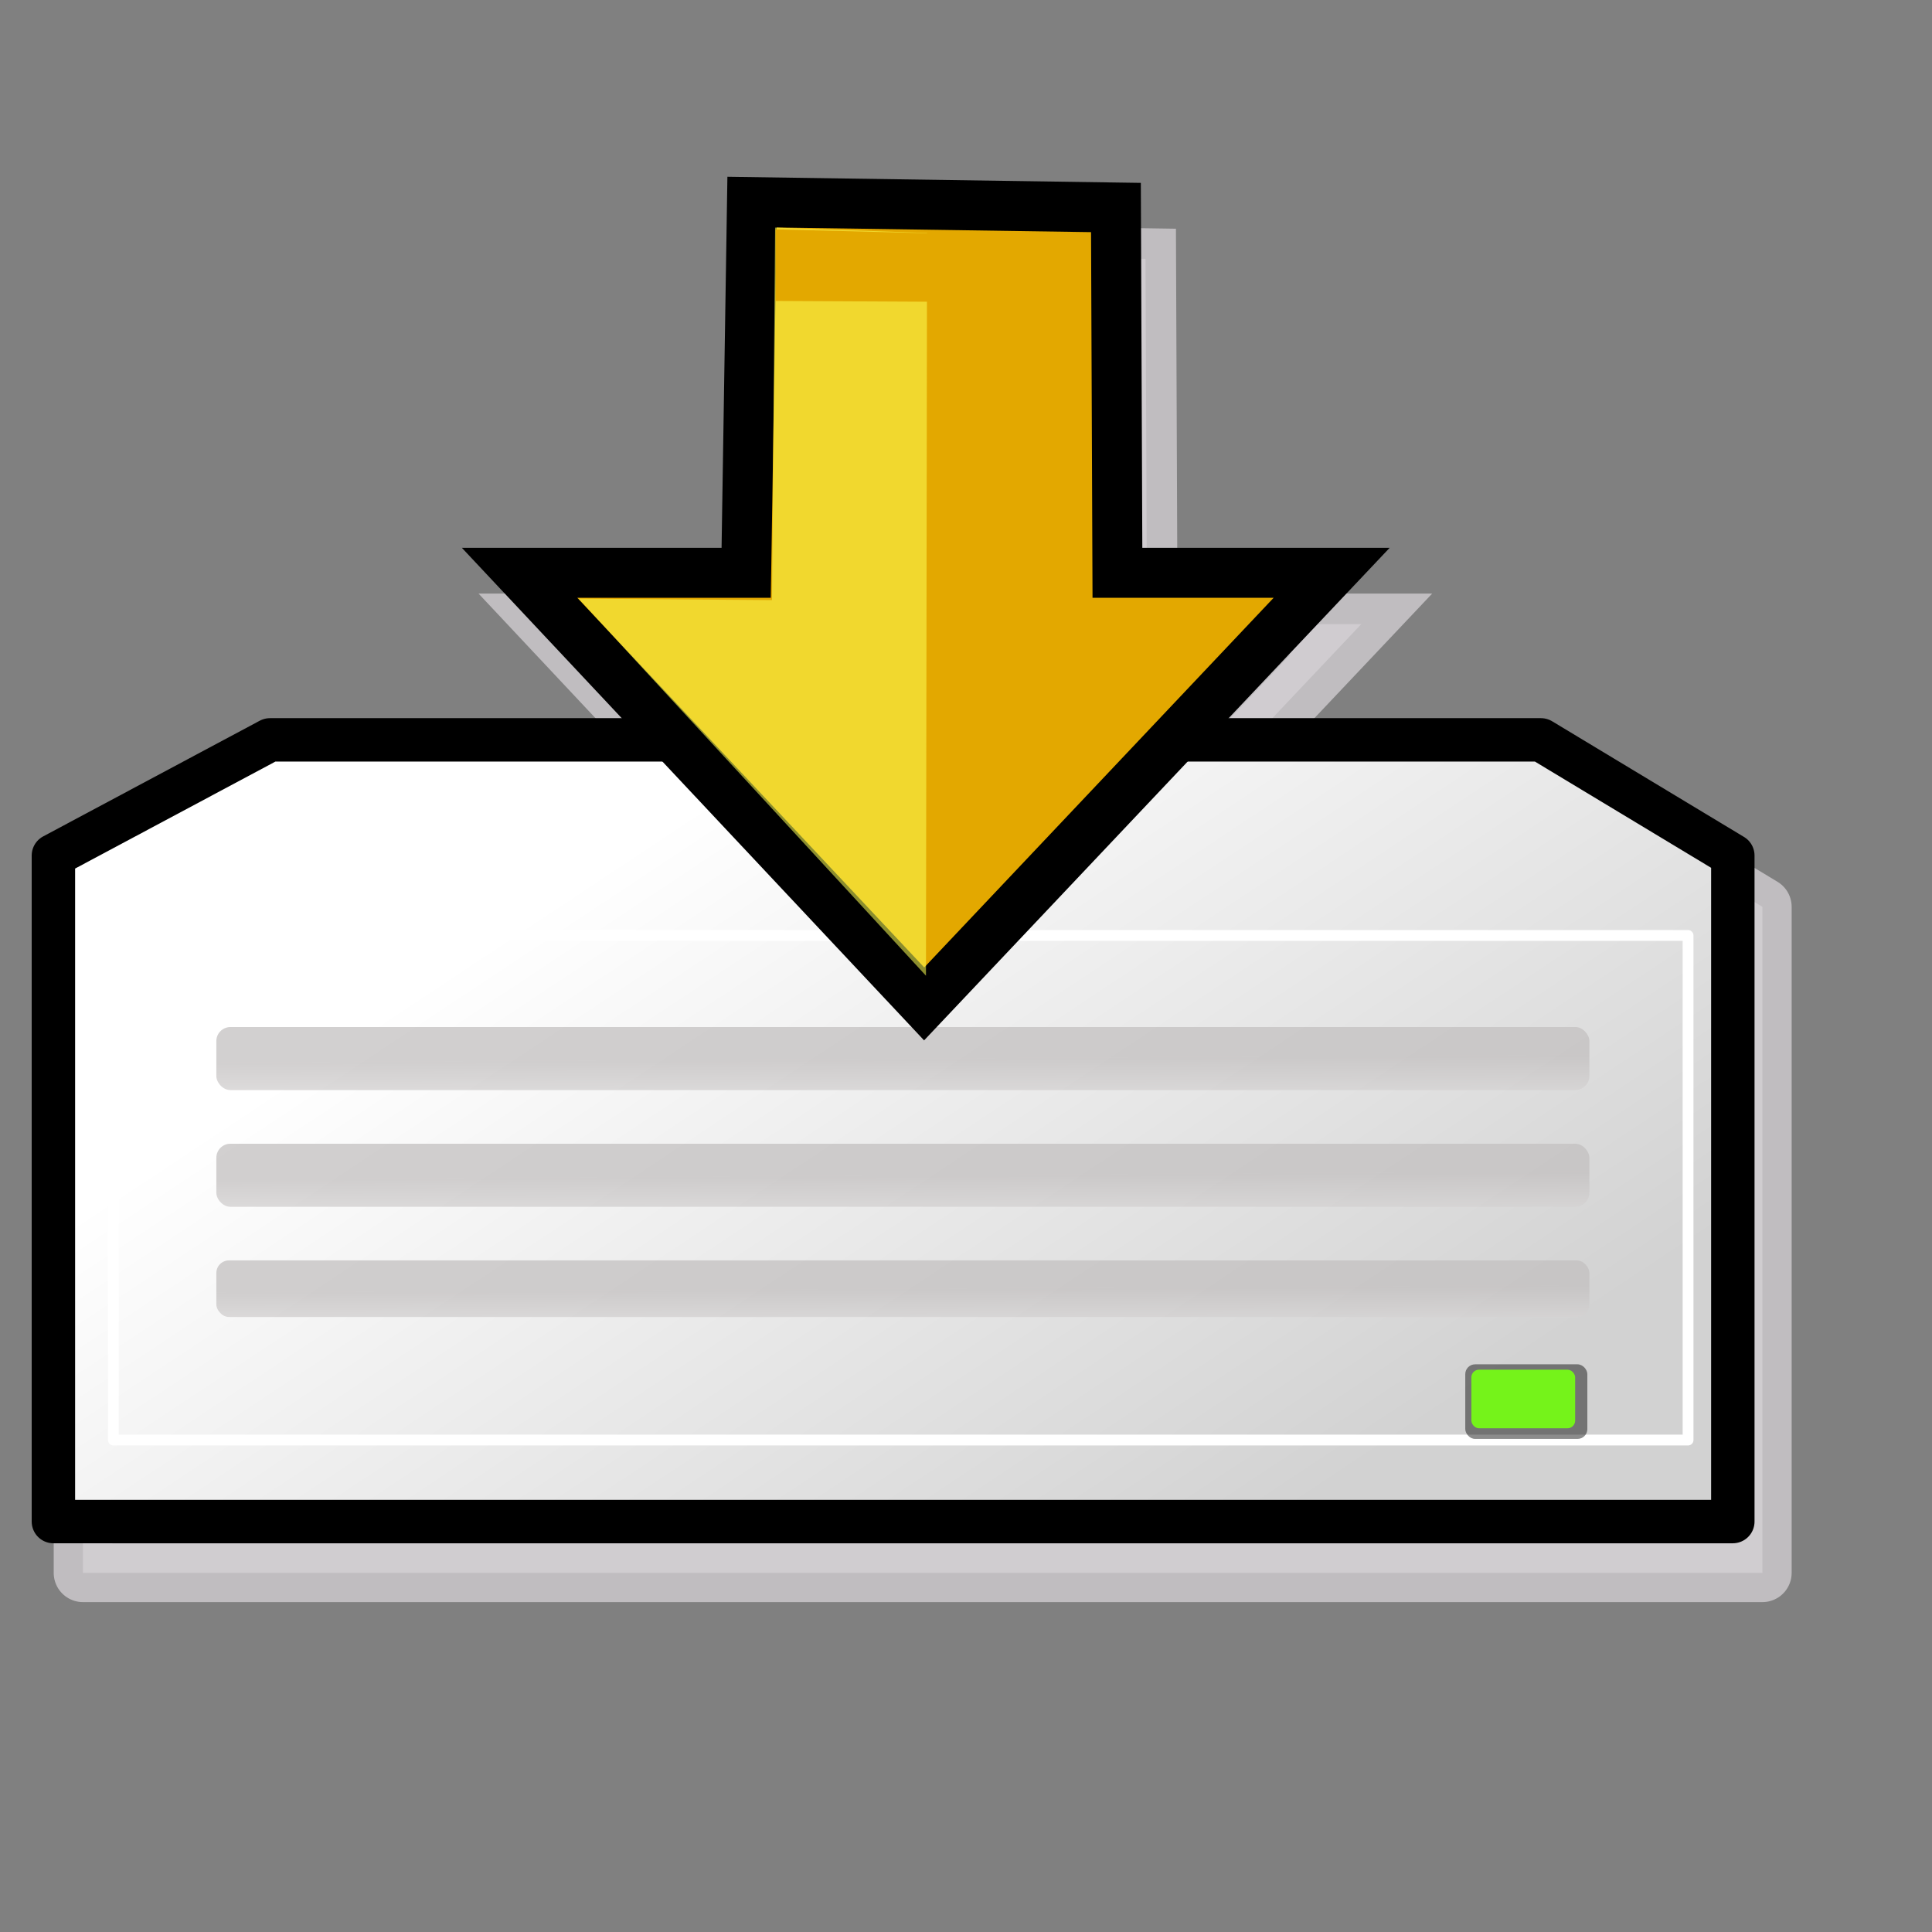 <?xml version="1.0" encoding="UTF-8" standalone="no"?>
<!DOCTYPE svg PUBLIC "-//W3C//DTD SVG 20010904//EN"
"http://www.w3.org/TR/2001/REC-SVG-20010904/DTD/svg10.dtd">
<!-- Created with Inkscape (http://www.inkscape.org/) -->
<svg
   id="svg1"
   sodipodi:version="0.32"
   inkscape:version="0.38.1"
   width="48pt"
   height="48pt"
   sodipodi:docbase="/usr/share/icons/Suede/scalable/stock"
   sodipodi:docname="stock_download.svg"
   xmlns="http://www.w3.org/2000/svg"
   xmlns:inkscape="http://www.inkscape.org/namespaces/inkscape"
   xmlns:sodipodi="http://sodipodi.sourceforge.net/DTD/sodipodi-0.dtd"
   xmlns:xlink="http://www.w3.org/1999/xlink">
  <rect width="100%" height="100%" fill="#808080" stroke="none"/>
  <defs
     id="defs3">
    <linearGradient
       id="linearGradient994">
      <stop
         offset="0"
         style="stop-color:#d2d2d2;stop-opacity:1;"
         id="stop996" />
      <stop
         offset="1"
         style="stop-color:#ffffff;stop-opacity:1;"
         id="stop995" />
    </linearGradient>
    <linearGradient
       id="linearGradient850">
      <stop
         style="stop-color:#eed680;stop-opacity:1;"
         offset="0"
         id="stop852" />
      <stop
         style="stop-color:#d1940c;stop-opacity:1;"
         offset="1"
         id="stop855" />
    </linearGradient>
    <linearGradient
       xlink:href="#linearGradient850"
       id="linearGradient569"
       x1="0.244"
       y1="0.213"
       x2="0.753"
       y2="0.744"
       spreadMethod="pad" />
    <linearGradient
       id="linearGradient871">
      <stop
         style="stop-color:#4c4c4c;stop-opacity:1;"
         offset="0"
         id="stop872" />
      <stop
         style="stop-color:#999999;stop-opacity:1;"
         offset="0.783"
         id="stop873" />
      <stop
         style="stop-color:#e6e6e6;stop-opacity:1;"
         offset="1"
         id="stop874" />
    </linearGradient>
    <linearGradient
       id="linearGradient867">
      <stop
         style="stop-color:#4c4c4c;stop-opacity:1;"
         offset="0"
         id="stop868" />
      <stop
         style="stop-color:#999999;stop-opacity:1;"
         offset="0.788"
         id="stop869" />
      <stop
         style="stop-color:#e6e6e6;stop-opacity:1;"
         offset="1"
         id="stop870" />
    </linearGradient>
    <linearGradient
       id="linearGradient857">
      <stop
         style="stop-color:#4c4c4c;stop-opacity:1;"
         offset="0"
         id="stop858" />
      <stop
         style="stop-color:#999999;stop-opacity:1;"
         offset="0.783"
         id="stop863" />
      <stop
         style="stop-color:#e6e6e6;stop-opacity:1;"
         offset="1"
         id="stop866" />
    </linearGradient>
    <linearGradient
       id="linearGradient860">
      <stop
         style="stop-color:#4c4c4c;stop-opacity:1;"
         offset="0"
         id="stop862" />
      <stop
         style="stop-color:#999999;stop-opacity:1;"
         offset="0.783"
         id="stop865" />
      <stop
         style="stop-color:#e6e6e6;stop-opacity:1;"
         offset="1"
         id="stop864" />
    </linearGradient>
    <linearGradient
       id="linearGradient858">
      <stop
         style="stop-color:#46a046;stop-opacity:1;"
         offset="0"
         id="stop859" />
      <stop
         style="stop-color:#64a362;stop-opacity:1;"
         offset="0.511"
         id="stop889" />
      <stop
         style="stop-color:#83a67f;stop-opacity:1;"
         offset="1"
         id="stop860" />
    </linearGradient>
    <radialGradient
       xlink:href="#linearGradient833"
       id="radialGradient839"
       cx="0.5"
       cy="0.5"
       r="0.5"
       fx="0.5"
       fy="0.5"
       spreadMethod="reflect" />
    <linearGradient
       id="linearGradient828">
      <stop
         style="stop-color:#000000;stop-opacity:0;"
         offset="0"
         id="stop829" />
      <stop
         style="stop-color:#ffffff;stop-opacity:1;"
         offset="1"
         id="stop830" />
    </linearGradient>
    <linearGradient
       id="linearGradient842">
      <stop
         style="stop-color:#bfbfbf;stop-opacity:1;"
         offset="0"
         id="stop843" />
      <stop
         style="stop-color:#8c8c8c;stop-opacity:1;"
         offset="1"
         id="stop844" />
    </linearGradient>
    <linearGradient
       id="linearGradient838">
      <stop
         style="stop-color:#ffffff;stop-opacity:1;"
         offset="0"
         id="stop839" />
      <stop
         style="stop-color:#c5c5c5;stop-opacity:1;"
         offset="1"
         id="stop840" />
    </linearGradient>
    <linearGradient
       id="linearGradient836">
      <stop
         style="stop-color:#ffed00;stop-opacity:1;"
         offset="0"
         id="stop837" />
      <stop
         style="stop-color:#ffcf00;stop-opacity:1;"
         offset="1"
         id="stop838" />
    </linearGradient>
    <linearGradient
       id="linearGradient830">
      <stop
         style="stop-color:#bebfc1;stop-opacity:1;"
         offset="0"
         id="stop831" />
      <stop
         style="stop-color:#d1d2d3;stop-opacity:1;"
         offset="0.878"
         id="stop857" />
      <stop
         style="stop-color:#ffffff;stop-opacity:1;"
         offset="1"
         id="stop832" />
    </linearGradient>
    <linearGradient
       xlink:href="#linearGradient838"
       id="linearGradient833"
       x1="0.416"
       y1="0.345"
       x2="0.106"
       y2="-0.302"
       spreadMethod="reflect" />
    <linearGradient
       xlink:href="#linearGradient830"
       id="linearGradient835"
       x1="0.505"
       y1="0.985"
       x2="0.505"
       y2="0.035" />
    <linearGradient
       xlink:href="#linearGradient858"
       id="linearGradient841"
       x1="0.503"
       y1="0.907"
       x2="0.503"
       y2="0.133" />
    <linearGradient
       xlink:href="#linearGradient867"
       id="linearGradient831"
       x1="0.492"
       y1="0.096"
       x2="0.492"
       y2="0.895"
       spreadMethod="pad" />
    <defs
       id="defs38">
      <linearGradient
         id="linearGradient918">
        <stop
           offset="0"
           style="stop-color:#eed680;stop-opacity:1;"
           id="stop920" />
        <stop
           offset="1"
           style="stop-color:#d1940c;stop-opacity:1;"
           id="stop919" />
      </linearGradient>
      <radialGradient
         id="aigrd1"
         cx="8.734"
         cy="7.91"
         r="13.574"
         fx="8.734"
         fy="7.91"
         gradientUnits="userSpaceOnUse">
        <stop
           offset="0"
           style="stop-color:#abc2d9;stop-opacity:0.447;"
           id="stop9" />
        <stop
           offset="1"
           style="stop-color:#3f6687;stop-opacity:1;"
           id="stop13" />
      </radialGradient>
      <radialGradient
         id="aigrd2"
         cx="7.389"
         cy="8.1"
         r="12.11"
         fx="7.389"
         fy="8.1"
         gradientUnits="userSpaceOnUse">
        <stop
           offset="0"
           style="stop-color:#FFFFFF"
           id="stop24" />
        <stop
           offset="1"
           style="stop-color:#F0E1BD"
           id="stop26" />
      </radialGradient>
      <linearGradient
         xlink:href="#aigrd1"
         id="linearGradient890" />
      <defs
         id="defs582">
        <linearGradient
           id="linearGradient953"
           x1="0"
           y1="0.5"
           x2="1"
           y2="0.5"
           gradientUnits="objectBoundingBox"
           spreadMethod="pad"
           xlink:href="#linearGradient918" />
        <linearGradient
           id="linearGradient955">
          <stop
             style="stop-color:#ffff00;stop-opacity:1;"
             offset="0"
             id="stop957" />
          <stop
             style="stop-color:#ffcd00;stop-opacity:1;"
             offset="1"
             id="stop959" />
        </linearGradient>
        <linearGradient
           id="linearGradient962">
          <stop
             style="stop-color:#878887;stop-opacity:1;"
             offset="0"
             id="stop964" />
          <stop
             style="stop-color:#b3b3b3;stop-opacity:1;"
             offset="1"
             id="stop966" />
        </linearGradient>
        <linearGradient
           id="linearGradient889">
          <stop
             style="stop-color:#7d7d82;stop-opacity:1;"
             offset="0"
             id="stop890" />
          <stop
             style="stop-color:#bfbfbf;stop-opacity:1;"
             offset="1"
             id="stop891" />
        </linearGradient>
        <linearGradient
           id="linearGradient976">
          <stop
             style="stop-color:#7abad9;stop-opacity:1;"
             offset="0"
             id="stop842" />
          <stop
             style="stop-color:#bcdcec;stop-opacity:1;"
             offset="0.684"
             id="stop861" />
          <stop
             style="stop-color:#ddedf5;stop-opacity:1;"
             offset="0.848"
             id="stop982" />
          <stop
             style="stop-color:#ffffff;stop-opacity:1;"
             offset="1"
             id="stop984" />
        </linearGradient>
        <linearGradient
           xlink:href="#linearGradient850"
           id="linearGradient987"
           x1="0.422"
           y1="0.492"
           x2="0.951"
           y2="0.95" />
        <linearGradient
           xlink:href="#linearGradient850"
           id="linearGradient989"
           x1="0.443"
           y1="0.356"
           x2="0.951"
           y2="0.928" />
        <linearGradient
           id="linearGradient641">
          <stop
             style="stop-color:#006ec7;stop-opacity:1;"
             offset="0"
             id="stop642" />
          <stop
             style="stop-color:#ffffff;stop-opacity:1;"
             offset="1"
             id="stop643" />
        </linearGradient>
        <linearGradient
           xlink:href="#linearGradient841"
           id="linearGradient644"
           x1="0.531"
           y1="0.83"
           x2="0.531"
           y2="0.151" />
        <linearGradient
           xlink:href="#linearGradient841"
           id="linearGradient651"
           x1="0.538"
           y1="0.925"
           x2="0.534"
           y2="0.151" />
        <linearGradient
           xlink:href="#linearGradient841"
           id="linearGradient892"
           x1="0.609"
           y1="0.906"
           x2="0.613"
           y2="0.151" />
        <linearGradient
           xlink:href="#linearGradient889"
           id="linearGradient1004" />
      </defs>
      <sodipodi:namedview
         id="namedview885"
         snaptogrid="false"
         showgrid="true"
         gridspacingx="1mm"
         gridspacingy="1mm"
         inkscape:zoom="4.3531261"
         inkscape:cx="69.727633"
         inkscape:cy="64.000006"
         inkscape:window-width="704"
         inkscape:window-height="902"
         inkscape:window-x="0"
         inkscape:window-y="31"
         showguides="true"
         snaptoguides="true" />
      <radialGradient
         xlink:href="#linearGradient918"
         id="radialGradient932" />
    </defs>
    <sodipodi:namedview
       id="namedview1012"
       pagecolor="#ffffff"
       bordercolor="#666666"
       borderopacity="1.0"
       inkscape:pageopacity="0.0"
       inkscape:pageshadow="2"
       inkscape:zoom="4.7578125"
       inkscape:cx="64.000000"
       inkscape:cy="64.000000"
       inkscape:window-width="1142"
       inkscape:window-height="752"
       showguides="true"
       snaptoguides="true"
       inkscape:window-x="0"
       inkscape:window-y="29" />
    <defs
       id="defs1124">
      <radialGradient
         id="radialGradient1126"
         cx="8.734"
         cy="7.91"
         r="13.574"
         fx="8.734"
         fy="7.91"
         gradientUnits="userSpaceOnUse">
        <stop
           offset="0"
           style="stop-color:#abc2d9;stop-opacity:0.447;"
           id="stop1128" />
        <stop
           offset="1"
           style="stop-color:#3f6687;stop-opacity:1;"
           id="stop1130" />
      </radialGradient>
      <radialGradient
         id="radialGradient1133"
         cx="7.389"
         cy="8.1"
         r="12.11"
         fx="7.389"
         fy="8.1"
         gradientUnits="userSpaceOnUse">
        <stop
           offset="0"
           style="stop-color:#FFFFFF"
           id="stop1135" />
        <stop
           offset="1"
           style="stop-color:#F0E1BD"
           id="stop1137" />
      </radialGradient>
      <linearGradient
         xlink:href="#aigrd1"
         id="linearGradient1140" />
      <defs
         id="defs858">
        <radialGradient
           id="radialGradient860"
           cx="8.734"
           cy="7.91"
           r="13.574"
           fx="8.734"
           fy="7.91"
           gradientUnits="userSpaceOnUse">
          <stop
             offset="0"
             style="stop-color:#abc2d9;stop-opacity:0.447;"
             id="stop1146" />
          <stop
             offset="1"
             style="stop-color:#3f6687;stop-opacity:1;"
             id="stop1148" />
        </radialGradient>
        <radialGradient
           id="radialGradient867"
           cx="7.389"
           cy="8.1"
           r="12.11"
           fx="7.389"
           fy="8.1"
           gradientUnits="userSpaceOnUse">
          <stop
             offset="0"
             style="stop-color:#FFFFFF"
             id="stop1153" />
          <stop
             offset="1"
             style="stop-color:#F0E1BD"
             id="stop871" />
        </radialGradient>
        <linearGradient
           xlink:href="#aigrd1"
           id="linearGradient874" />
      </defs>
      <sodipodi:namedview
         id="namedview877"
         pagecolor="#ffffff"
         bordercolor="#666666"
         borderopacity="1.0"
         inkscape:pageopacity="0.0"
         inkscape:pageshadow="2"
         inkscape:zoom="80.974777"
         inkscape:cx="11.090778"
         inkscape:cy="22.125823"
         inkscape:window-width="1142"
         inkscape:window-height="752"
         showguides="true"
         snaptoguides="true"
         inkscape:window-x="0"
         inkscape:window-y="29" />
    </defs>
    <sodipodi:namedview
       id="namedview1164"
       pagecolor="#ffffff"
       bordercolor="#666666"
       borderopacity="1.0"
       inkscape:pageopacity="0.0"
       inkscape:pageshadow="2"
       inkscape:zoom="17.942835"
       inkscape:cx="12.087458"
       inkscape:cy="8.6719260"
       inkscape:window-width="1142"
       inkscape:window-height="752"
       showguides="true"
       snaptoguides="true"
       inkscape:window-x="0"
       inkscape:window-y="29" />
    <defs
       id="defs890">
      <linearGradient
         id="linearGradient875">
        <stop
           offset="0"
           style="stop-color:#000000;stop-opacity:1;"
           id="stop876" />
        <stop
           offset="1"
           style="stop-color:#ffffff;stop-opacity:0;"
           id="stop878" />
      </linearGradient>
      <linearGradient
         id="linearGradient872">
        <stop
           offset="0"
           style="stop-color:#94897f;stop-opacity:1;"
           id="stop884" />
        <stop
           offset="1"
           style="stop-color:#fff5fe;stop-opacity:1;"
           id="stop885" />
      </linearGradient>
      <linearGradient
         id="linearGradient922">
        <stop
           offset="0"
           style="stop-color:#ffffff;stop-opacity:1;"
           id="stop924" />
        <stop
           offset="1"
           style="stop-color:#c2bfbf;stop-opacity:0.996;"
           id="stop923" />
      </linearGradient>
      <linearGradient
         id="linearGradient908">
        <stop
           offset="0"
           style="stop-color:#ffffff;stop-opacity:1;"
           id="stop911" />
        <stop
           offset="0.5"
           style="stop-color:#acabaa;stop-opacity:0.996;"
           id="stop910" />
        <stop
           offset="1"
           style="stop-color:#5a5856;stop-opacity:0.996;"
           id="stop909" />
      </linearGradient>
      <linearGradient
         id="linearGradient894"
         x1="0"
         y1="0.5"
         x2="1"
         y2="0.5"
         gradientUnits="objectBoundingBox"
         spreadMethod="pad"
         xlink:href="#linearGradient994" />
      <linearGradient
         xlink:href="#linearGradient894"
         id="linearGradient897"
         y2="1.191"
         x2="0.613"
         y1="-0.336"
         x1="0.596" />
      <linearGradient
         xlink:href="#linearGradient894"
         id="linearGradient898"
         x1="0.969"
         y1="0.658"
         x2="0.304"
         y2="0.195" />
      <linearGradient
         xlink:href="#linearGradient922"
         id="linearGradient907"
         x1="0.571"
         y1="2.377"
         x2="0.333"
         y2="0.492" />
      <linearGradient
         xlink:href="#linearGradient922"
         id="linearGradient921"
         x1="0.571"
         y1="2.377"
         x2="0.333"
         y2="0.492" />
      <linearGradient
         xlink:href="#linearGradient922"
         id="linearGradient948"
         x1="0.571"
         y1="2.377"
         x2="0.333"
         y2="0.492" />
      <defs
         id="defs901">
        <linearGradient
           id="linearGradient855"
           x1="0"
           y1="0.5"
           x2="1"
           y2="0.5"
           gradientUnits="objectBoundingBox"
           spreadMethod="pad"
           xlink:href="#linearGradient908" />
        <linearGradient
           id="linearGradient1188"
           x1="0"
           y1="0.5"
           x2="1"
           y2="0.5"
           gradientUnits="objectBoundingBox"
           spreadMethod="pad"
           xlink:href="#linearGradient922" />
        <linearGradient
           id="linearGradient904"
           x1="0"
           y1="0.5"
           x2="1"
           y2="0.5"
           gradientUnits="objectBoundingBox"
           spreadMethod="pad"
           xlink:href="#linearGradient872" />
        <linearGradient
           xlink:href="#linearGradient1188"
           id="linearGradient834"
           x1="0.876"
           y1="0.348"
           x2="-0.293"
           y2="0.935"
           gradientUnits="objectBoundingBox"
           spreadMethod="pad" />
        <radialGradient
           xlink:href="#linearGradient1188"
           id="radialGradient835"
           r="0.556"
           fy="0.281"
           fx="0.591"
           cy="0.281"
           cx="0.591"
           spreadMethod="pad" />
        <linearGradient
           xlink:href="#linearGradient1188"
           id="linearGradient893"
           x1="0.128"
           y1="0.769"
           x2="0.496"
           y2="0.709" />
        <linearGradient
           xlink:href="#linearGradient855"
           id="linearGradient625"
           x1="0.036"
           y1="1.028"
           x2="0.054"
           y2="-0.359" />
        <linearGradient
           xlink:href="#linearGradient1188"
           id="linearGradient627"
           x1="1.283"
           y1="0.126"
           x2="-0.155"
           y2="0.964" />
        <radialGradient
           xlink:href="#linearGradient1188"
           id="radialGradient628"
           r="1.598"
           fy="0.487"
           fx="0.368"
           cy="0.487"
           cx="0.368"
           gradientTransform="scale(0.877,1.14)" />
        <linearGradient
           xlink:href="#linearGradient1188"
           id="linearGradient628"
           x1="0.769"
           y1="0.15"
           x2="0.419"
           y2="0.733" />
      </defs>
      <sodipodi:namedview
         id="namedview898"
         pagecolor="#ffffff"
         bordercolor="#666666"
         borderopacity="1.0"
         inkscape:pageopacity="0.0"
         inkscape:pageshadow="2"
         inkscape:zoom="3.4732669"
         inkscape:cx="50.051177"
         inkscape:cy="18.096983"
         inkscape:window-width="1022"
         inkscape:window-height="670"
         showguides="false"
         snaptoguides="false"
         showgrid="false"
         snaptogrid="false"
         inkscape:window-x="0"
         inkscape:window-y="25">
        <sodipodi:guide
           orientation="vertical"
           position="28.706"
           id="guide879" />
        <sodipodi:guide
           orientation="horizontal"
           position="30.131"
           id="guide880" />
      </sodipodi:namedview>
      <radialGradient
         xlink:href="#linearGradient875"
         id="radialGradient871"
         cx="0.451"
         cy="0.254"
         r="1.294"
         fx="0.451"
         fy="0.254" />
    </defs>
    <sodipodi:namedview
       id="namedview916"
       pagecolor="#ffffff"
       bordercolor="#666666"
       borderopacity="1.0"
       inkscape:pageopacity="0.0"
       inkscape:pageshadow="2"
       inkscape:zoom="15.125000"
       inkscape:cx="24.509415"
       inkscape:cy="14.368606"
       inkscape:window-width="640"
       inkscape:window-height="499"
       showguides="true"
       snaptoguides="true"
       inkscape:window-x="-3"
       inkscape:window-y="74" />
  </defs>
  <sodipodi:namedview
     id="base"
     pagecolor="#ffffff"
     bordercolor="#666666"
     borderopacity="1.0"
     inkscape:pageopacity="0.0"
     inkscape:pageshadow="2"
     inkscape:zoom="4.7031250"
     inkscape:cx="64.000000"
     inkscape:cy="-4.0398671"
     inkscape:window-width="1142"
     inkscape:window-height="745"
     showgrid="false"
     gridspacingx="1mm"
     gridspacingy="1mm"
     snaptogrid="false"
     inkscape:window-x="0"
     inkscape:window-y="29" />
  <g
     id="g997"
     transform="translate(-79.734,-14.884)">
    <path
       style="fill:#d6d2d6;fill-rule:evenodd;stroke:#d6d2d6;stroke-width:1.938;stroke-linejoin:round;fill-opacity:0.746;stroke-opacity:0.749;stroke-dasharray:none;"
       d="M 82.482,44.924 L 82.482,66.987 L 138.116,66.987 L 138.116,44.924 L 131.76,41.093 L 89.657,41.093 L 82.482,44.924 z "
       id="path978"
       sodipodi:nodetypes="ccccccc" />
    <g
       id="g986"
       style="stroke:#000000;"
       transform="matrix(0,1.304,1.304,0,95.712,20.931)">
      <path
         style="fill:none;stroke:none;"
         d="M24,24H0V0h24v24z"
         id="path987" />
    </g>
    <path
       style="fill:#d6d2d6;fill-rule:evenodd;stroke:#d6d2d6;stroke-width:2.025;stroke-dasharray:none;fill-opacity:0.749;stroke-opacity:0.749;"
       d="M 105.625,23.279 L 105.432,35.559 L 97.925,35.559 L 111.327,49.84 L 124.827,35.559 L 117.729,35.559 L 117.68,23.458 L 105.625,23.279 z "
       id="path988"
       sodipodi:nodetypes="cccccccc" />
  </g>
  <path
     style="fill:url(#linearGradient898);fill-rule:evenodd;stroke:#000000;stroke-width:1.438;stroke-linejoin:round;"
     d="M 1.769,28.341 L 1.769,50.404 L 57.402,50.404 L 57.402,28.341 L 51.046,24.509 L 8.943,24.509 L 1.769,28.341 z "
     id="path892"
     sodipodi:nodetypes="ccccccc" />
  <path
     style="fill:url(#linearGradient897);fill-rule:evenodd;stroke:#ffffff;stroke-width:0.358;stroke-linejoin:round;"
     d="M 3.756,30.988 L 3.756,47.703 L 55.919,47.703 L 55.919,30.988 L 3.756,30.988 z "
     id="path893"
     sodipodi:nodetypes="ccccc" />
  <g
     id="g865"
     transform="matrix(1.308,0,0,1.299,-9.446,-19.48)"
     style="">
    <rect
       style="fill:url(#linearGradient921);fill-opacity:0.75;fill-rule:evenodd;stroke:none;stroke-width:0.162;"
       id="rect906"
       width="34.773"
       height="1.608"
       x="12.701"
       y="41.187"
       ry="0.357" />
    <rect
       style="fill:url(#linearGradient948);fill-opacity:0.75;fill-rule:evenodd;stroke:none;stroke-width:0.162;"
       id="rect919"
       width="34.773"
       height="1.608"
       x="12.701"
       y="44.163"
       ry="0.357" />
    <rect
       style="fill:url(#linearGradient907);fill-opacity:0.75;fill-rule:evenodd;stroke:none;stroke-width:0.162;"
       id="rect921"
       width="34.773"
       height="1.443"
       x="12.701"
       y="47.138"
       ry="0.321" />
  </g>
  <rect
     style="fill-opacity:0.453;fill-rule:evenodd;stroke-width:3pt;"
     id="rect870"
     width="4.044"
     height="2.471"
     ry="0.325"
     x="48.539"
     y="45.195" />
  <rect
     style="fill:#76f51a;fill-opacity:0.986;fill-rule:evenodd;stroke-width:3pt;"
     id="rect869"
     width="3.438"
     height="1.942"
     ry="0.255"
     x="48.741"
     y="45.372" />
  <g
     id="Layer_x0020_3"
     style="stroke:#000000;"
     transform="matrix(0,1.304,1.304,0,14.998,4.348)">
    <path
       style="fill:none;stroke:none;"
       d="M24,24H0V0h24v24z"
       id="path34" />
  </g>
  <path
     style="fill:#e3a800;fill-rule:evenodd;stroke:#000000;stroke-width:1.656;"
     d="M 24.911,6.696 L 24.718,18.975 L 17.212,18.975 L 30.614,33.256 L 44.113,18.975 L 37.016,18.975 L 36.967,6.874 L 24.911,6.696 z "
     id="path1171"
     sodipodi:nodetypes="cccccccc" />
  <path
     style="fill:#fcfe53;fill-opacity:0.557;fill-rule:evenodd;stroke:#000000;stroke-width:0;"
     d="M 30.674,32.322 L 30.71,7.718 L 25.676,7.539 L 25.573,19.88 L 19.166,19.83 L 30.674,32.322 z "
     id="path1173"
     sodipodi:nodetypes="cccccc" />
  <path
     style="fill:#e3a800;fill-rule:evenodd;stroke:#000000;stroke-width:0;stroke-opacity:0;"
     d="M 36.008,7.861 L 25.691,7.598 L 25.691,9.97 L 36.008,10.023 L 36.008,7.861 z "
     id="path1261"
     sodipodi:nodetypes="ccccc" />
</svg>
